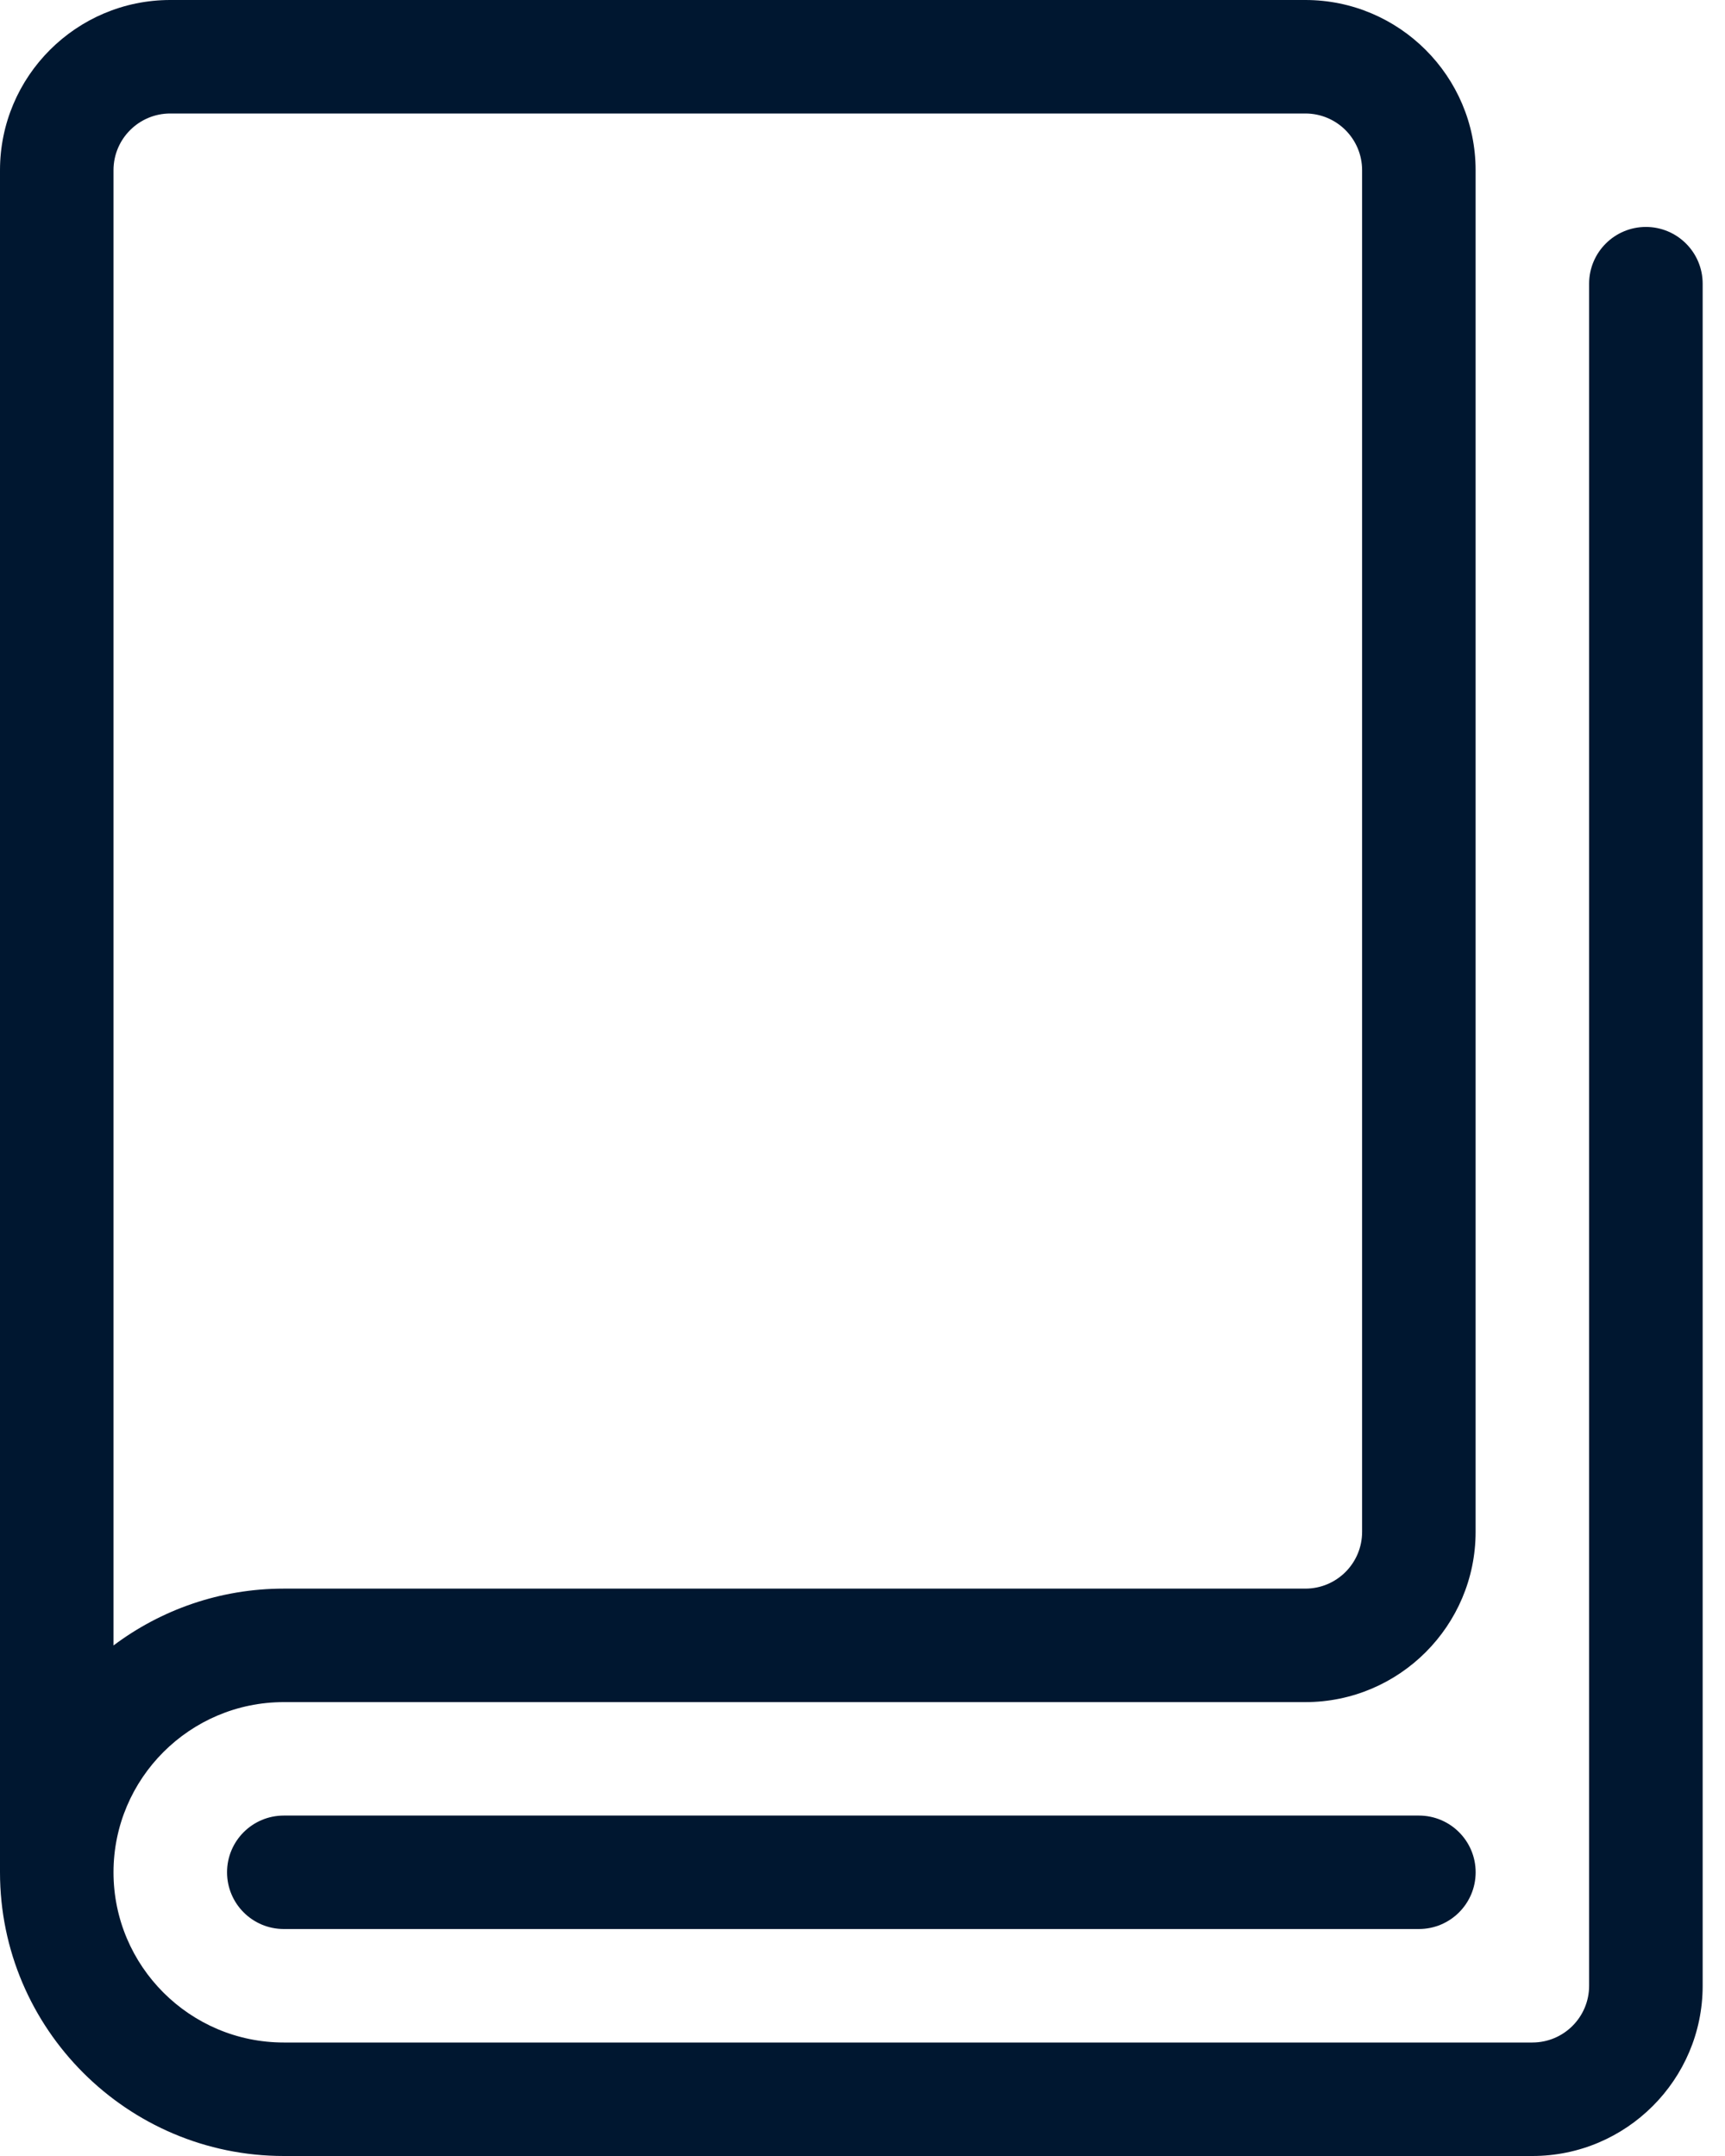 <svg width="40" height="50" viewBox="0 0 40 50" fill="none" xmlns="http://www.w3.org/2000/svg">
<path d="M32.902 44.736H6.581C5.854 44.736 5.265 44.147 5.265 43.42C5.265 42.694 5.854 42.105 6.581 42.105H32.902C33.629 42.105 34.218 42.694 34.218 43.42C34.218 44.147 33.629 44.736 32.902 44.736Z" fill="#001730"/>
<path d="M38.166 5.263C37.439 5.263 36.849 5.853 36.849 6.579V46.053C36.849 46.779 36.26 47.368 35.533 47.368H6.58C4.404 47.368 2.632 45.597 2.632 43.421C2.632 41.245 4.404 39.474 6.58 39.474H30.269C32.446 39.474 34.217 37.703 34.217 35.526V3.947C34.217 1.771 32.446 0 30.269 0H3.948C1.771 0 0 1.771 0 3.947V43.421C0 47.047 2.953 50 6.58 50H35.533C37.71 50 39.482 48.229 39.482 46.053V6.579C39.482 5.853 38.892 5.263 38.166 5.263ZM3.948 2.632H30.269C30.996 2.632 31.585 3.221 31.585 3.947V35.526C31.585 36.253 30.996 36.842 30.269 36.842H6.58C5.101 36.842 3.732 37.334 2.632 38.16V3.947C2.632 3.221 3.222 2.632 3.948 2.632Z" fill="#001730"/>
</svg>
